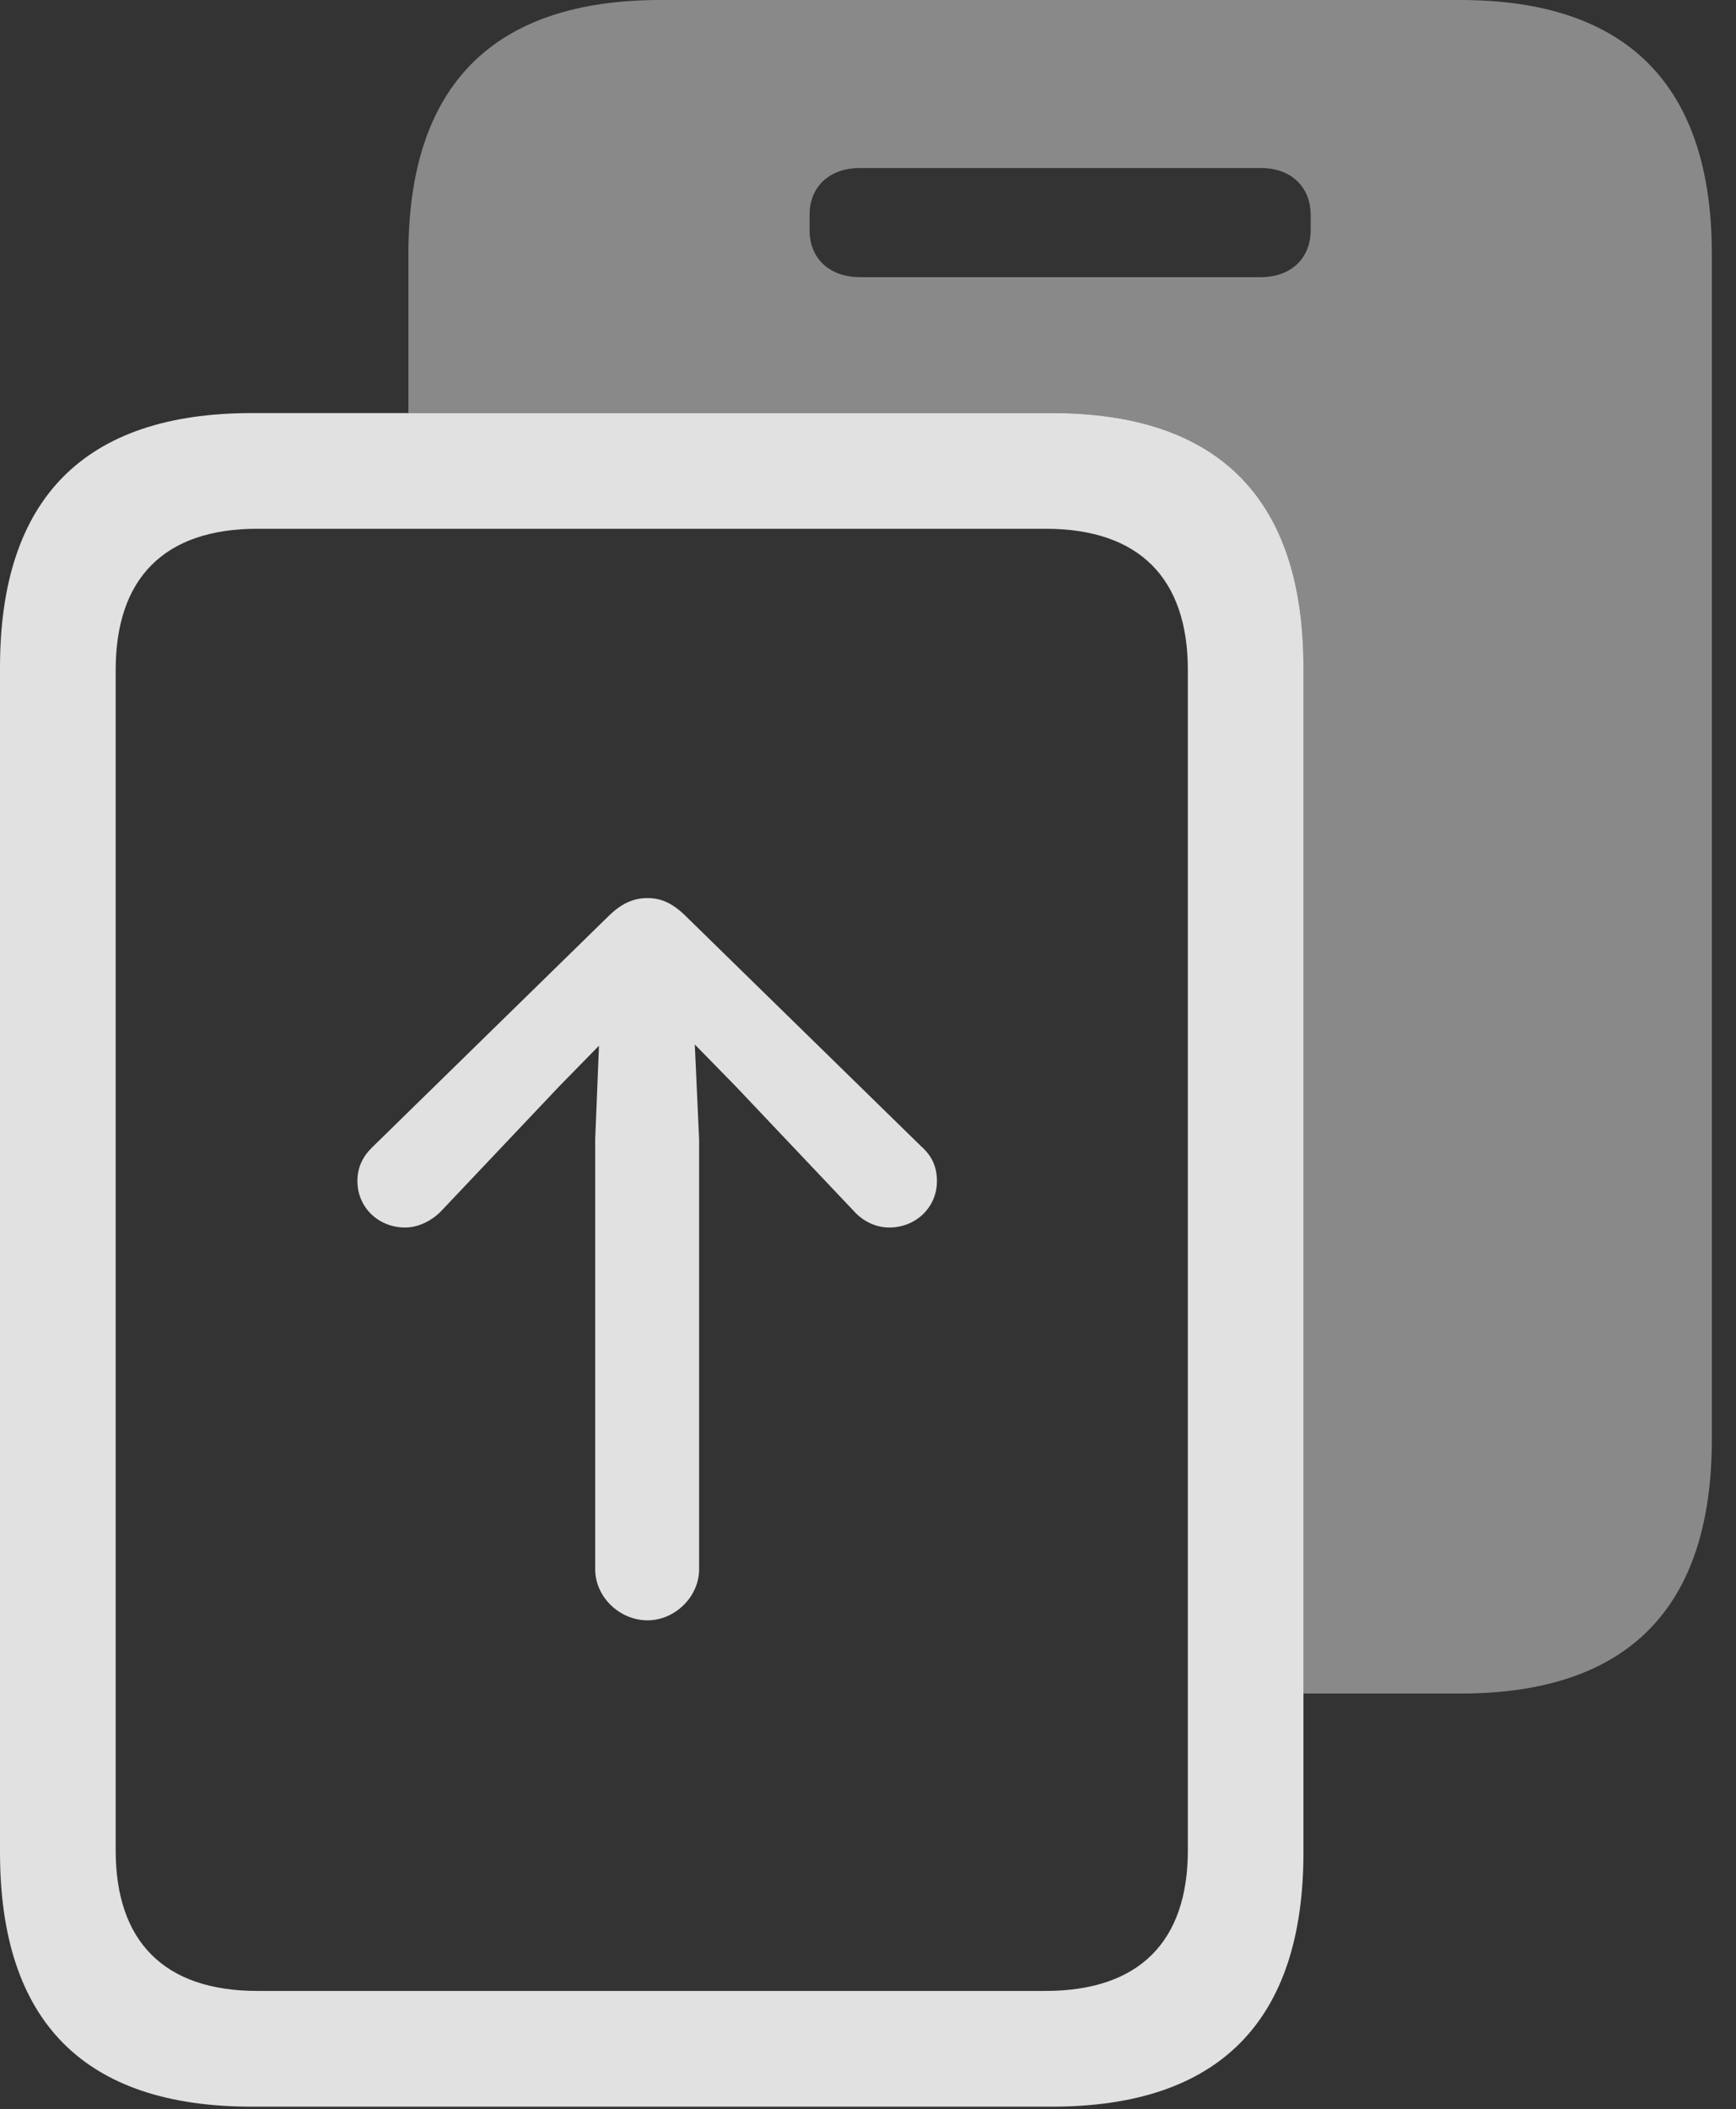 <?xml version="1.0" encoding="UTF-8"?>
<!--Generator: Apple Native CoreSVG 341-->
<!DOCTYPE svg
PUBLIC "-//W3C//DTD SVG 1.1//EN"
       "http://www.w3.org/Graphics/SVG/1.1/DTD/svg11.dtd">
<svg version="1.1" xmlns="http://www.w3.org/2000/svg" xmlns:xlink="http://www.w3.org/1999/xlink" viewBox="0 0 25.947 31.514">
 <rect x="0" y="0" width="25.947" height="31.514" fill="#333333" stroke="none"/>
 <g>
  <rect height="31.514" opacity="0" width="25.947" x="0" y="0"/>
  <path d="M25.586 3.799L25.586 21.504C25.586 24.033 24.326 25.303 21.826 25.303L19.482 25.303L19.482 9.971C19.482 7.461 18.223 6.172 15.723 6.172L6.104 6.172L6.104 3.799C6.104 1.27 7.373 0 9.873 0L21.826 0C24.326 0 25.586 1.279 25.586 3.799ZM12.861 2.51C12.344 2.51 12.1 2.842 12.1 3.203L12.1 3.447C12.1 3.809 12.344 4.141 12.861 4.141L18.838 4.141C19.346 4.141 19.59 3.809 19.59 3.447L19.59 3.203C19.59 2.842 19.346 2.51 18.838 2.51Z" fill="white" fill-opacity="0.425"/>
  <path d="M0 27.676C0 30.205 1.26 31.475 3.76 31.475L15.723 31.475C18.223 31.475 19.482 30.195 19.482 27.676L19.482 9.971C19.482 7.461 18.223 6.172 15.723 6.172L3.76 6.172C1.26 6.172 0 7.451 0 9.971ZM1.729 27.646L1.729 10.01C1.729 8.643 2.451 7.9 3.848 7.9L15.625 7.9C17.031 7.9 17.754 8.643 17.754 10.01L17.754 27.646C17.754 29.004 17.031 29.746 15.625 29.746L3.848 29.746C2.451 29.746 1.729 29.004 1.729 27.646Z" fill="white" fill-opacity="0.85"/>
  <path d="M9.678 24.209C10.088 24.209 10.449 23.857 10.449 23.447L10.449 17.021L10.361 15.078C10.332 14.131 9.014 14.131 8.975 15.078L8.896 17.021L8.896 23.447C8.896 23.857 9.258 24.209 9.678 24.209ZM6.055 18.34C6.25 18.34 6.455 18.242 6.602 18.086L8.359 16.23L9.678 14.883L9.678 14.883L10.996 16.23L12.754 18.086C12.9 18.252 13.096 18.34 13.291 18.34C13.691 18.34 14.004 18.037 14.004 17.646C14.004 17.432 13.926 17.266 13.77 17.129L10.234 13.672C10.039 13.486 9.873 13.418 9.678 13.418C9.482 13.418 9.307 13.486 9.111 13.672L5.576 17.129C5.43 17.266 5.342 17.432 5.342 17.646C5.342 18.037 5.654 18.34 6.055 18.34Z" fill="white" fill-opacity="0.85"/>
 </g>
</svg>

